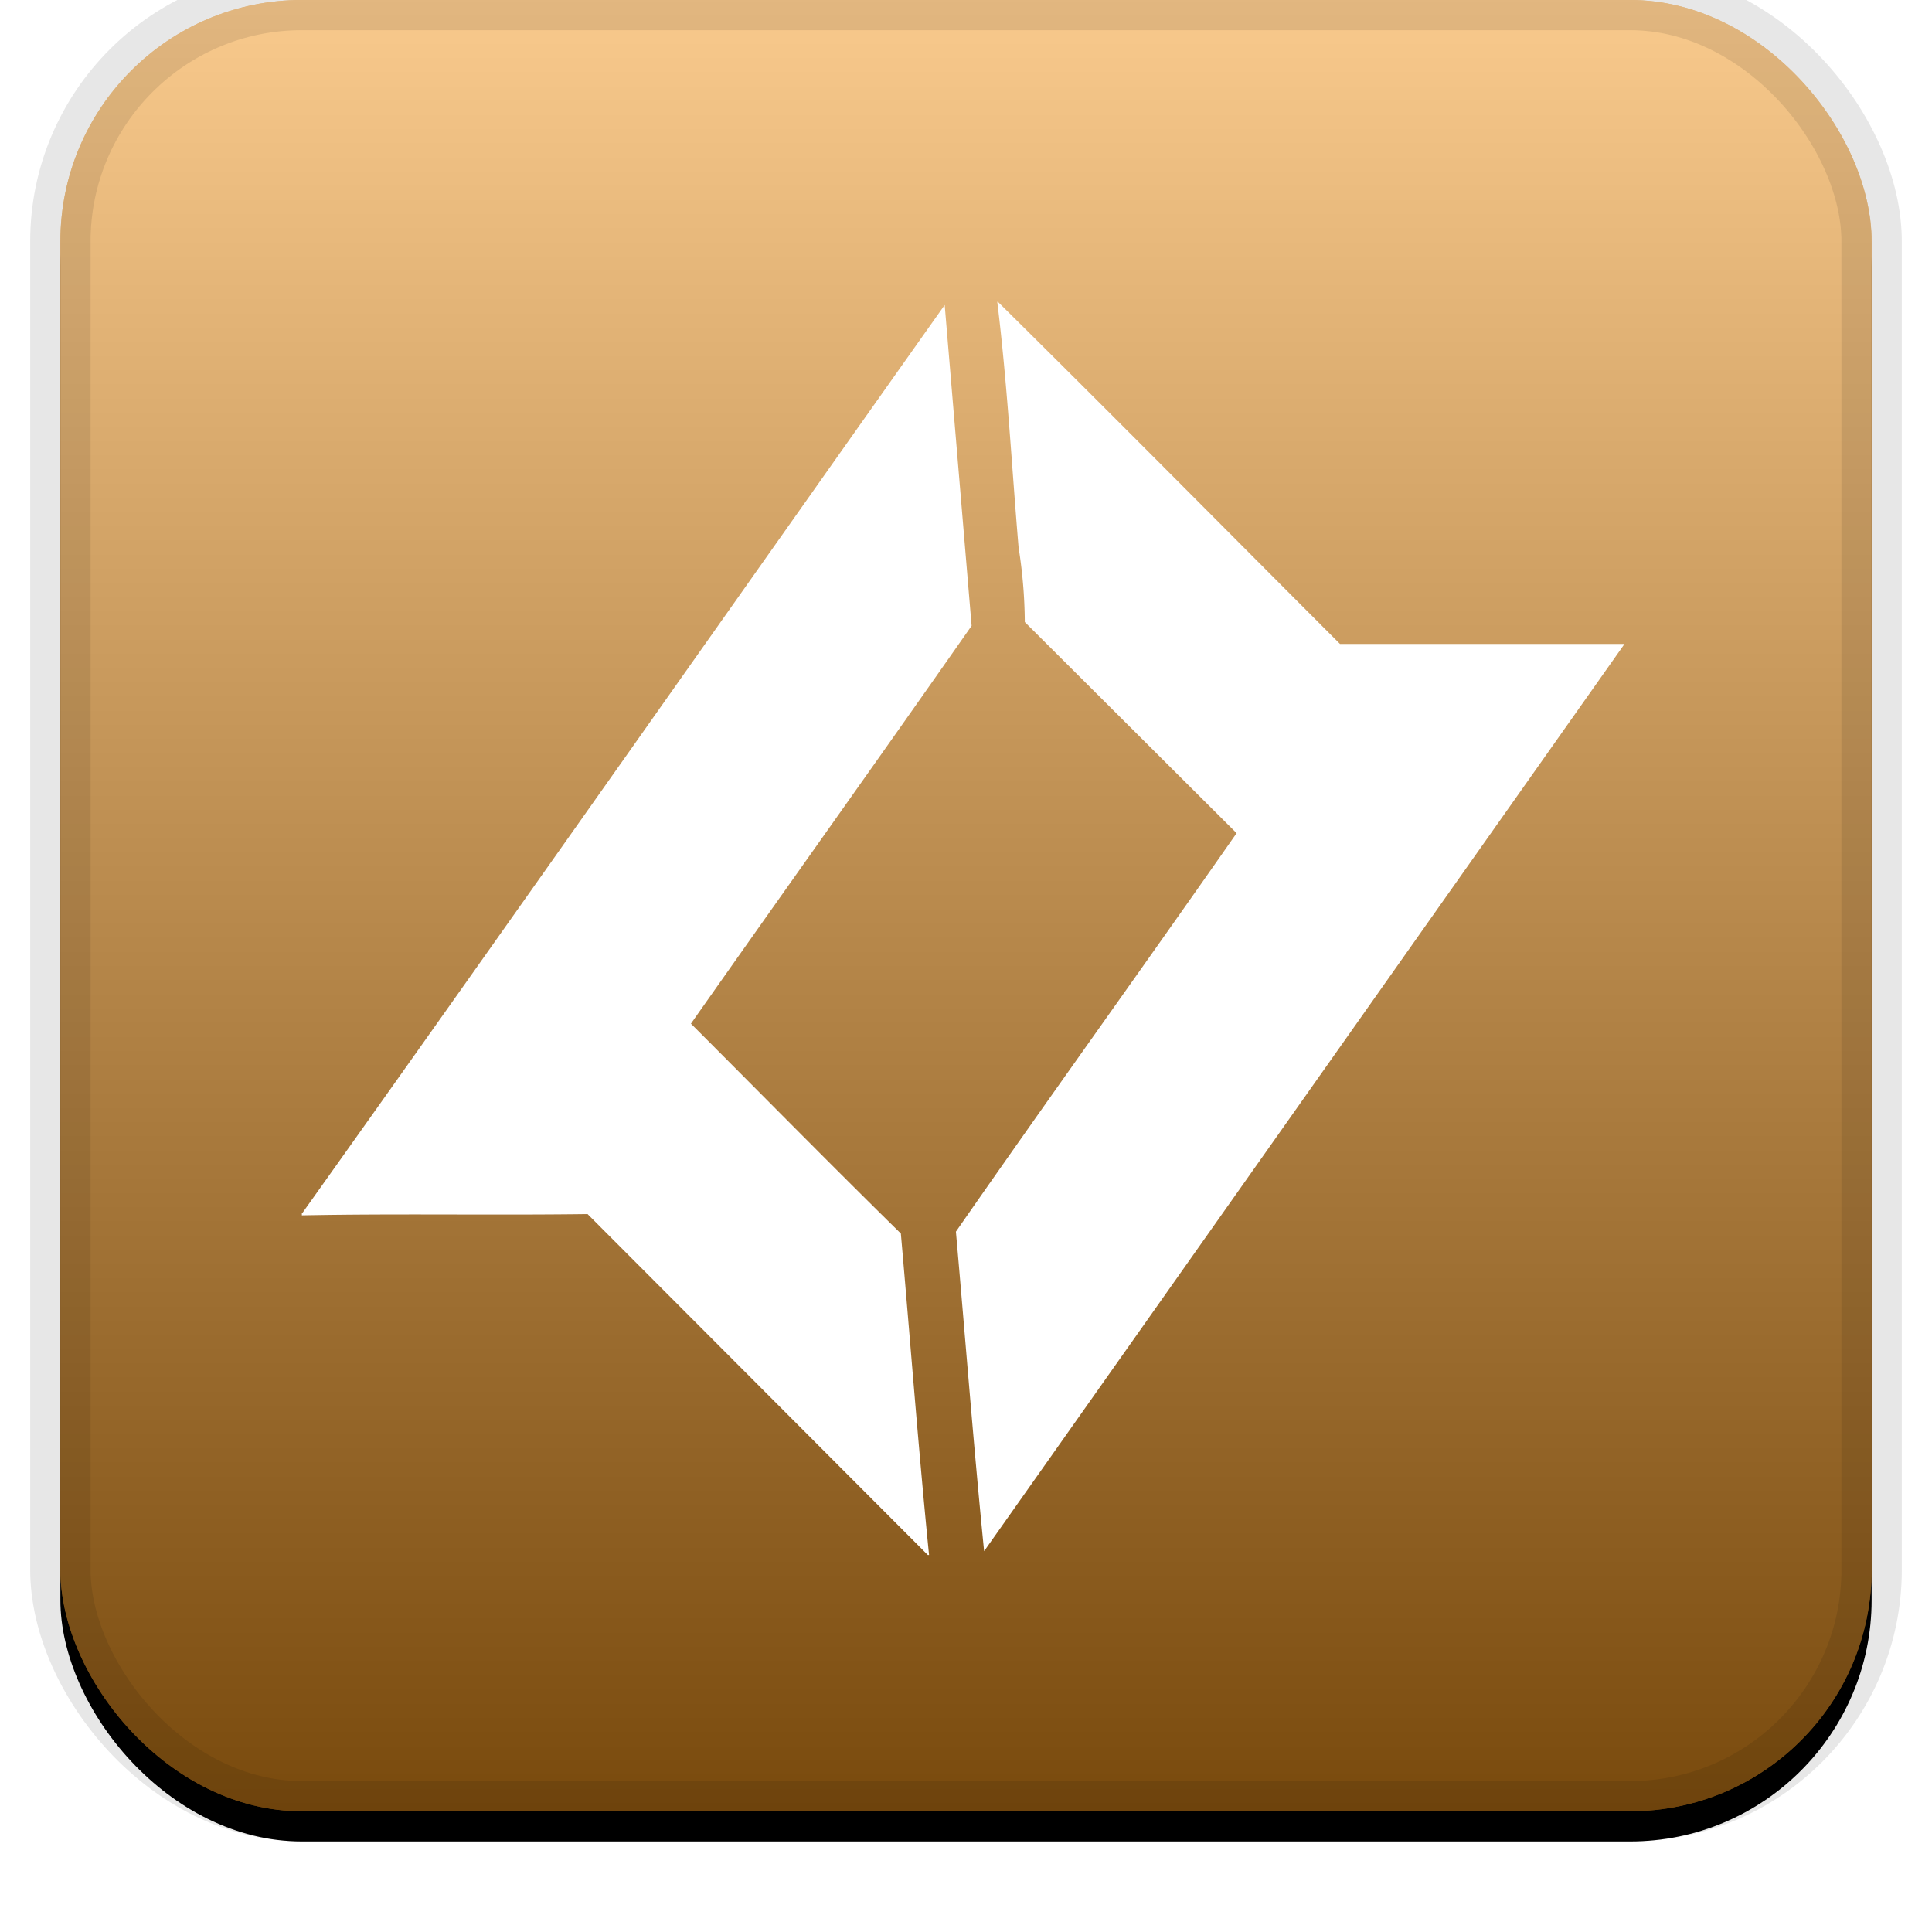 <svg width="32" height="32" viewBox="0 0 32 32" xmlns="http://www.w3.org/2000/svg" xmlns:xlink="http://www.w3.org/1999/xlink"><defs><linearGradient x1="50%" y1="0%" x2="50%" y2="100%" id="c"><stop stop-color="#FFF" stop-opacity=".5" offset="0%"/><stop stop-opacity=".5" offset="100%"/></linearGradient><filter x="-5.8%" y="-4.2%" width="111.7%" height="111.7%" filterUnits="objectBoundingBox" id="a"><feOffset dy=".5" in="SourceAlpha" result="shadowOffsetOuter1"/><feGaussianBlur stdDeviation=".5" in="shadowOffsetOuter1" result="shadowBlurOuter1"/><feComposite in="shadowBlurOuter1" in2="SourceAlpha" operator="out" result="shadowBlurOuter1"/><feColorMatrix values="0 0 0 0 0 0 0 0 0 0 0 0 0 0 0 0 0 0 0.199 0" in="shadowBlurOuter1"/></filter><rect id="b" x="0" y="0" width="30" height="30" rx="4" ry="4"/></defs><g fill="none"><g transform="translate(1)"><use fill="#000" filter="url(#a)" xlink:href="#b"/><use fill="#F2941B" xlink:href="#b"/><use fill="url(#c)" style="mix-blend-mode:soft-light" xlink:href="#b"/><rect width="30" height="30" rx="4" ry="4" stroke-opacity=".097" stroke="#000" stroke-linejoin="square" cx="15" cy="15" r="14.5"/></g><path d="M16.519 5h.01c1.9 1.878 3.778 3.777 5.666 5.666h4.712L16.3 25.692c-.176-1.764-.311-3.528-.467-5.292 1.536-2.21 3.113-4.4 4.649-6.6l-3.508-3.497a8.148 8.148 0 00-.103-1.235c-.114-1.35-.187-2.719-.353-4.068zM5.01 20.089c3.56-5.002 7.088-10.025 10.637-15.037l.446 5.313c-1.546 2.21-3.102 4.39-4.649 6.59 1.152 1.152 2.304 2.324 3.477 3.476.155 1.764.29 3.55.467 5.324h-.021l-5.635-5.646c-1.577.021-3.155-.01-4.732.021v-.041h.01z" fill="#FFF"/></g></svg>